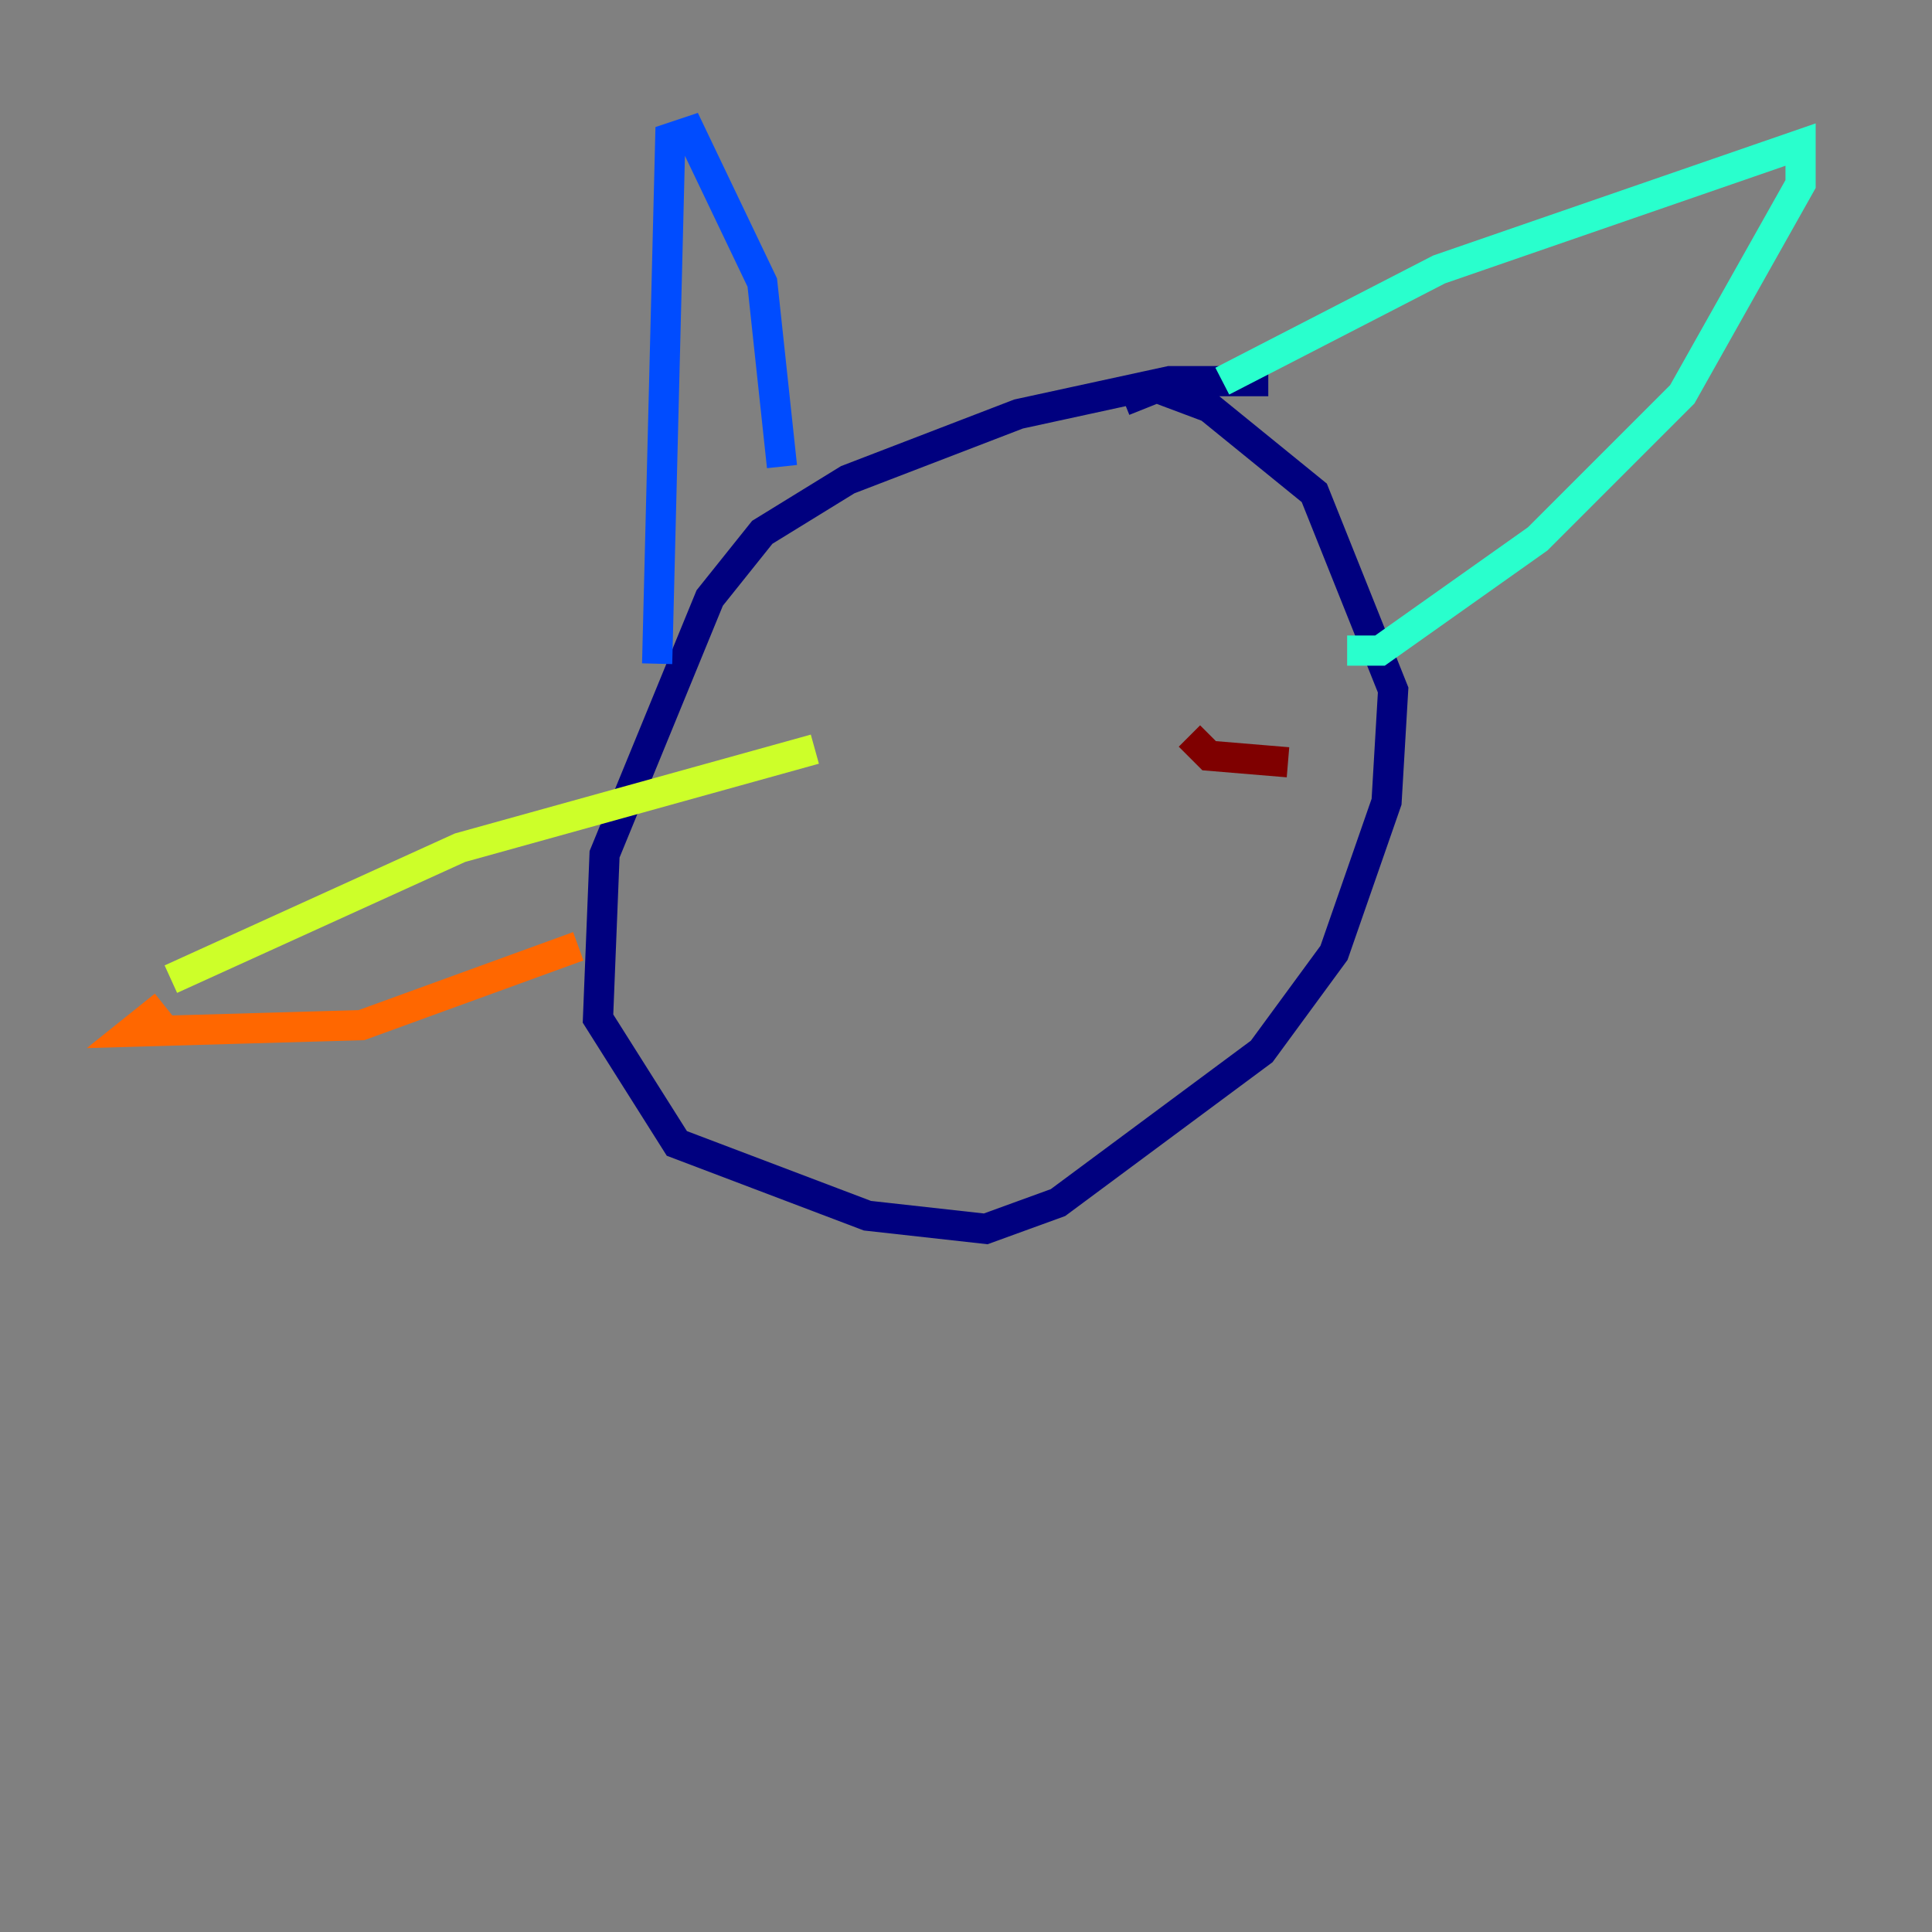 <?xml version="1.0" encoding="utf-8" ?>
<svg baseProfile="tiny" height="128" version="1.2" viewBox="0,0,128,128" width="128" xmlns="http://www.w3.org/2000/svg" xmlns:ev="http://www.w3.org/2001/xml-events" xmlns:xlink="http://www.w3.org/1999/xlink"><rect x="0" y="0" width="128" height="128" fill="#808080" stroke="none"/><defs /><polyline fill="none" points="84.027,25.252 77.497,25.252 67.483,27.429 56.163,31.782 50.503,35.265 47.02,39.619 40.054,56.599 39.619,67.483 44.843,75.755 57.469,80.544 65.306,81.415 70.095,79.674 83.592,69.66 88.381,63.129 91.864,53.116 92.299,45.714 87.075,32.653 80.109,26.993 76.626,25.687 74.449,26.558" stroke="#00007f" stroke-width="2" /><polyline fill="none" points="43.537,43.973 44.408,9.143 45.714,8.707 50.503,18.721 51.809,30.912" stroke="#004cff" stroke-width="2" /><polyline fill="none" points="80.98,25.252 95.347,17.85 119.293,9.578 119.293,12.191 111.456,26.122 101.878,35.701 91.429,43.102 89.252,43.102" stroke="#29ffcd" stroke-width="2" /><polyline fill="none" points="53.986,49.633 30.476,56.163 11.32,64.871" stroke="#cdff29" stroke-width="2" /><polyline fill="none" points="38.313,62.694 23.946,67.918 8.707,68.354 10.884,66.612" stroke="#ff6700" stroke-width="2" /><polyline fill="none" points="78.803,48.762 80.109,50.068 85.333,50.503" stroke="#7f0000" stroke-width="2" /></svg>